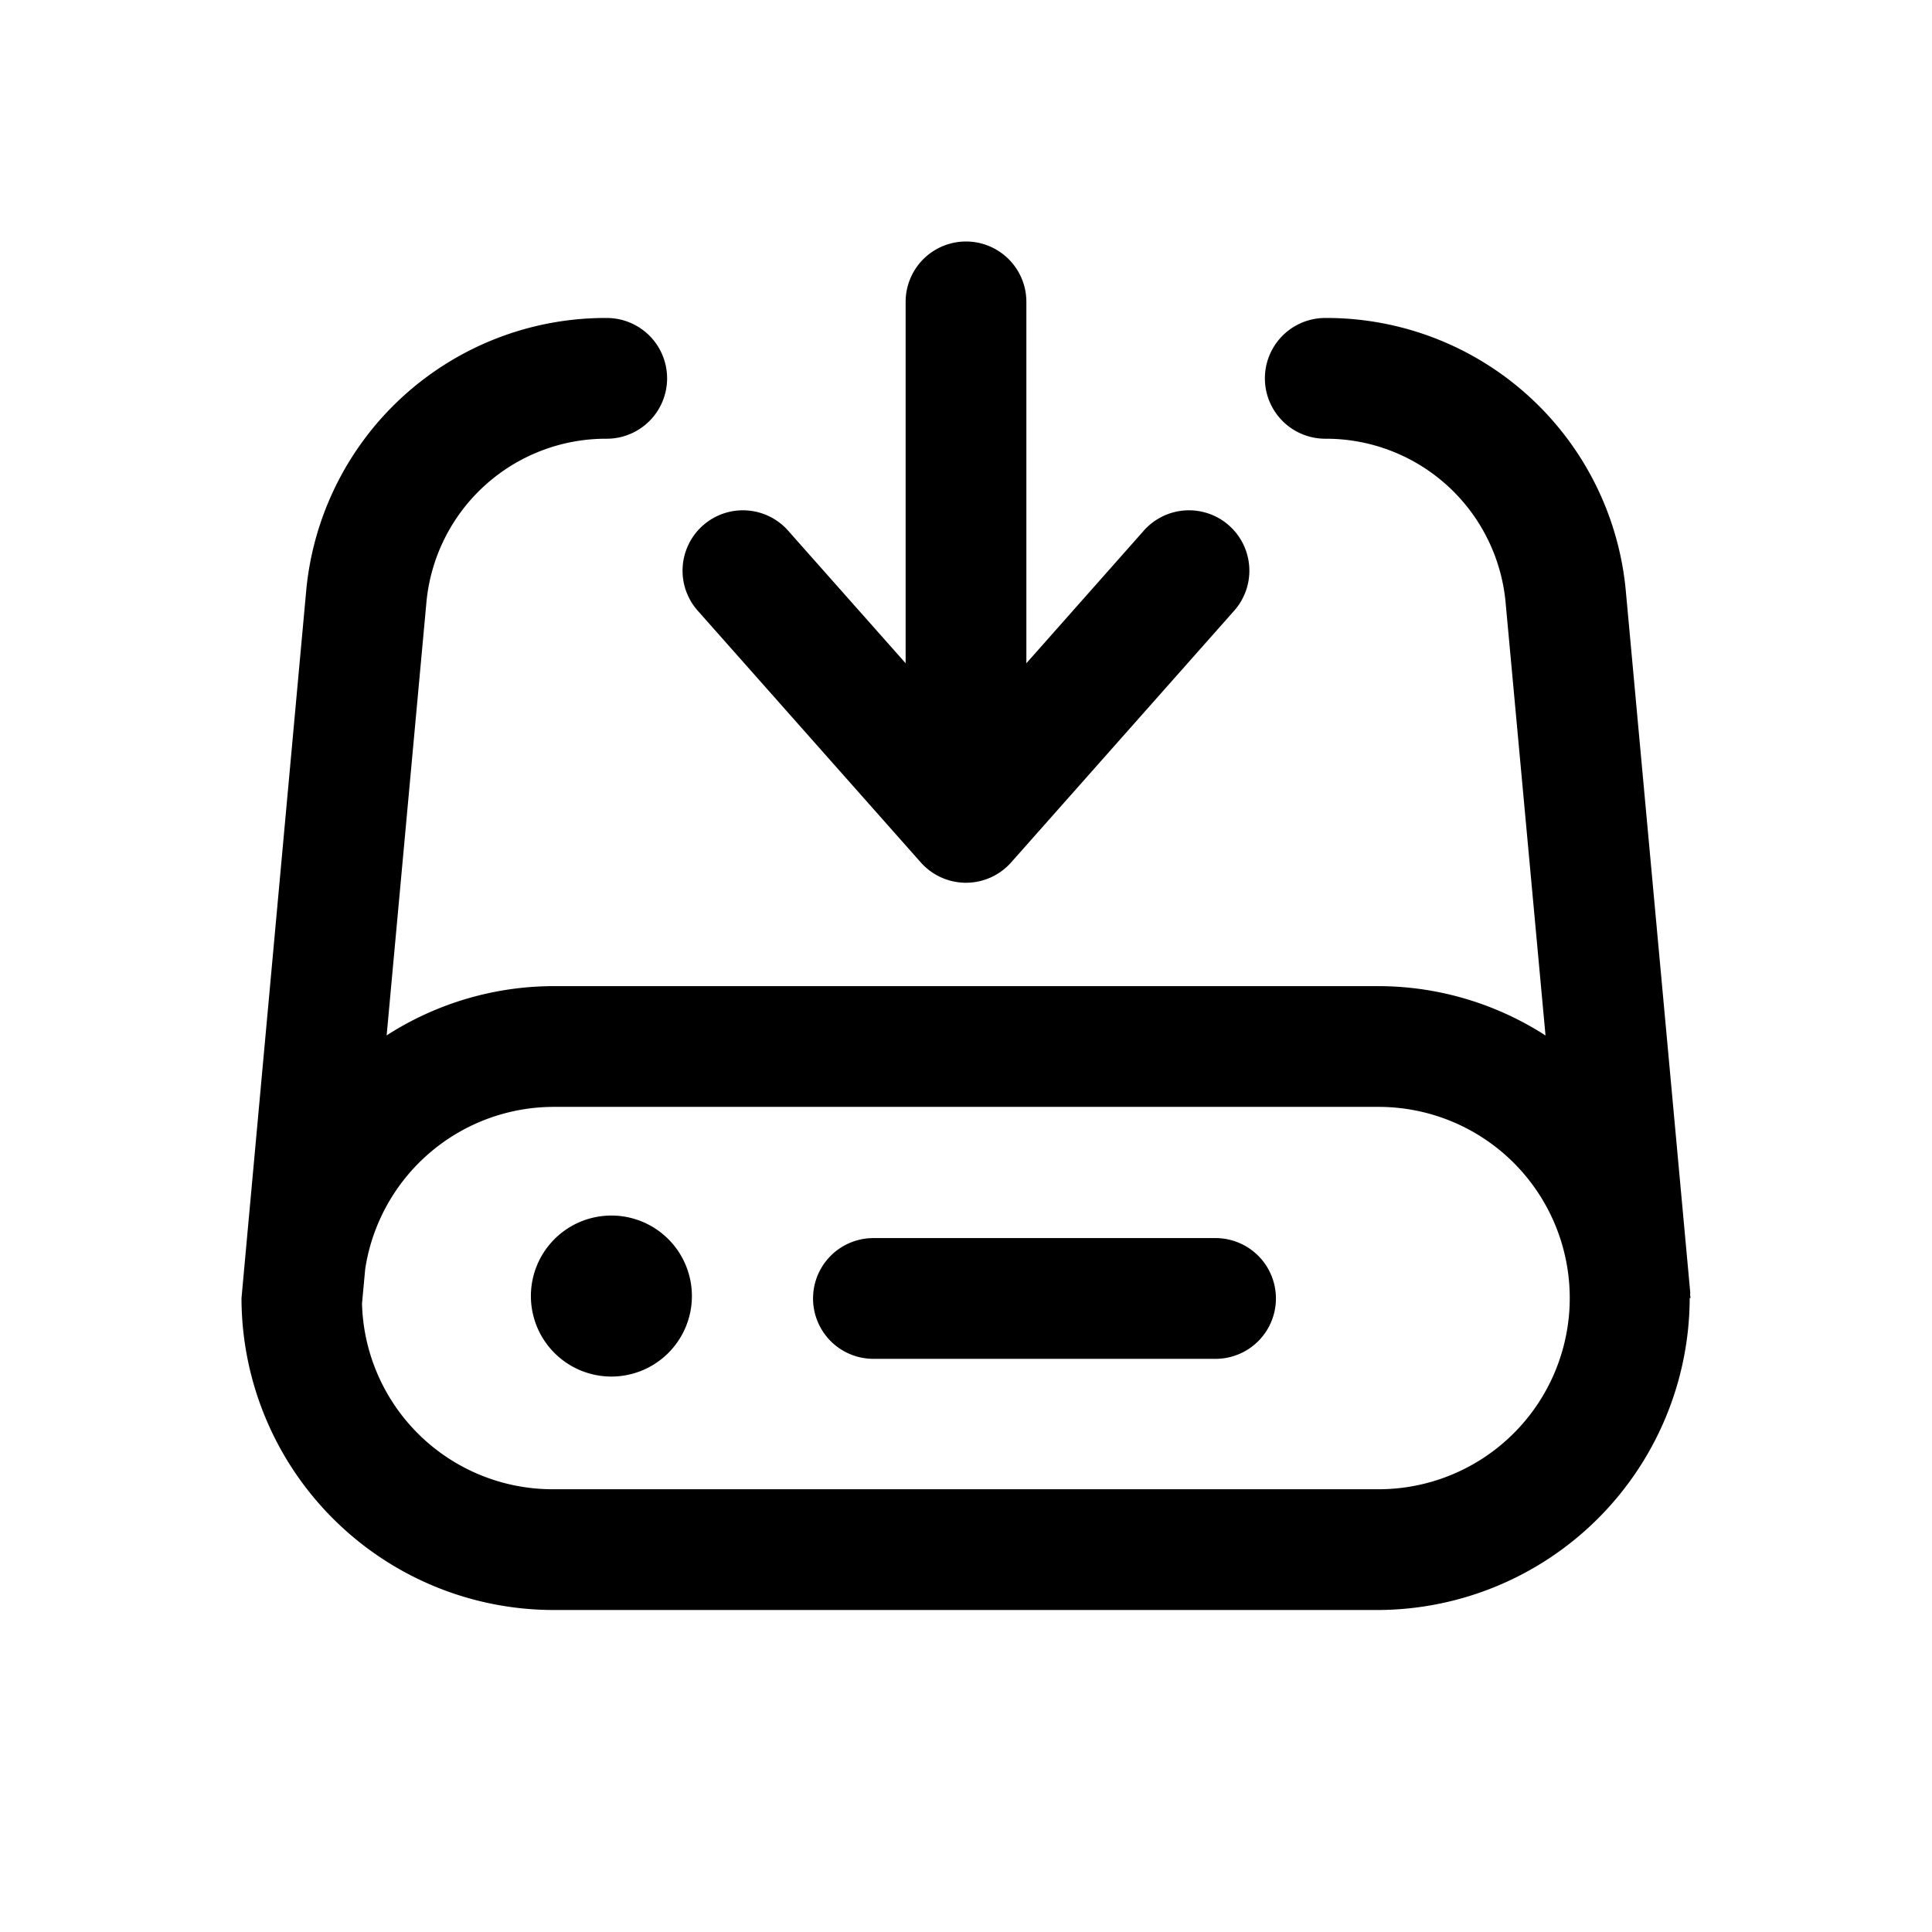 <svg id="icons" xmlns="http://www.w3.org/2000/svg" viewBox="0 0 24 24"><title>01-09-server-2-download-m</title><rect id="canvas" width="24" height="24" style="fill:none;opacity:0"/><path d="M15.1,15.38h-4.25a.75.75,0,1,0,0,1.5h4.25a.75.75,0,0,0,0-1.5Z" /><path d="M20.995,16.077l.002-.02-.799-8.699A3.734,3.734,0,0,0,16.463,3.95a.75.75,0,1,0,0,1.5,2.24,2.24,0,0,1,2.241,2.044l.495,5.369A3.842,3.842,0,0,0,17.125,12.25H6.875a3.842,3.842,0,0,0-2.072.612l.493-5.368A2.24,2.24,0,0,1,7.537,5.45a.75.75,0,1,0,0-1.5A3.734,3.734,0,0,0,3.802,7.357L3,16.125A3.879,3.879,0,0,0,6.875,20h10.25a3.885,3.885,0,0,0,3.865-3.875H21C21,16.108,20.995,16.093,20.995,16.077ZM17.125,18.5H6.875a2.369,2.369,0,0,1-2.378-2.307l.04-.431A2.372,2.372,0,0,1,6.875,13.75h10.25a2.375,2.375,0,0,1,0,4.75Z" /><path d="M11.25,3.75V8.239l-1.45-1.636a.75.75,0,1,0-1.123.994l2.761,3.116a.75.75,0,0,0,1.123,0l2.761-3.116a.75.75,0,1,0-1.123-.994L12.75,8.239V3.75a.75.75,0,0,0-1.5,0Z" /><path d="M6.595,16.1a1,1,0,1,0,1-1A1,1,0,0,0,6.595,16.1Z" /></svg>
